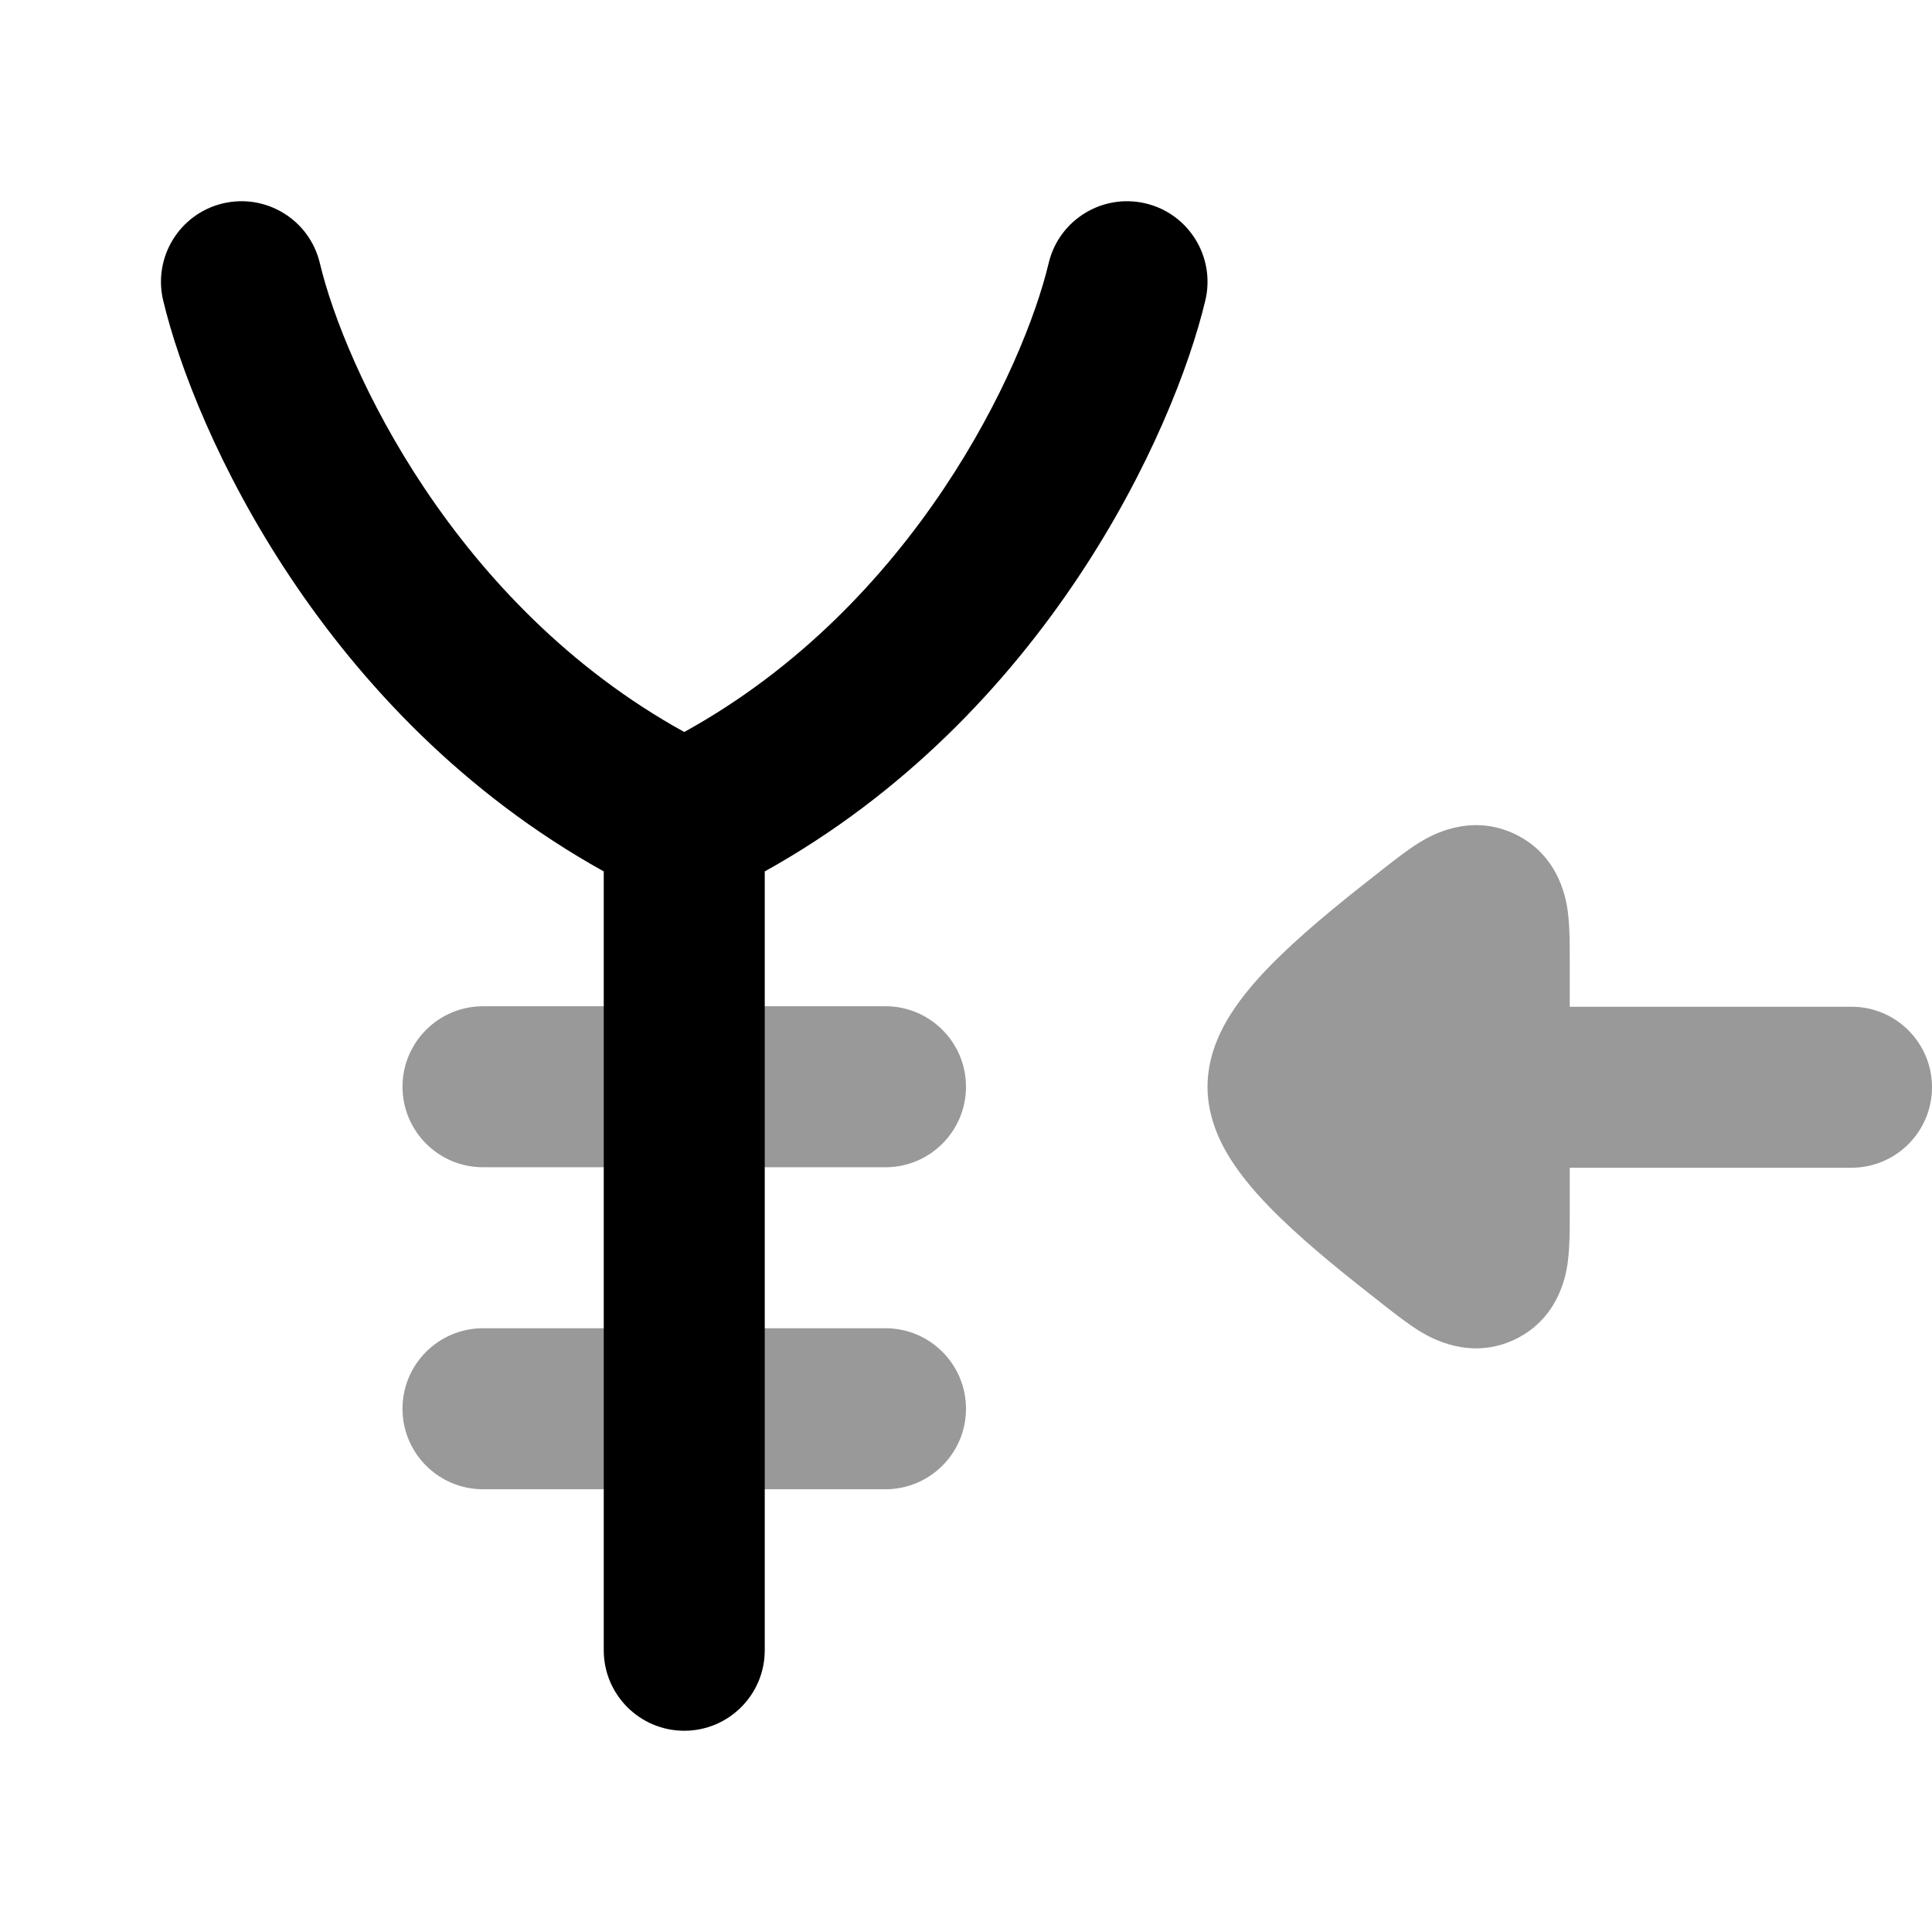 <svg width="24" height="24" viewBox="0 0 24 24" xmlns="http://www.w3.org/2000/svg">
<path opacity="0.4" fill-rule="evenodd" clip-rule="evenodd" d="M5 13.5C5 12.948 5.448 12.5 6 12.5H11C11.552 12.5 12 12.948 12 13.5C12 14.052 11.552 14.5 11 14.5H6C5.448 14.5 5 14.052 5 13.5Z" fill="currentColor"/>
<path opacity="0.4" fill-rule="evenodd" clip-rule="evenodd" d="M5 17.5C5 16.948 5.448 16.5 6 16.5H11C11.552 16.5 12 16.948 12 17.5C12 18.052 11.552 18.5 11 18.5H6C5.448 18.5 5 18.052 5 17.5Z" fill="currentColor"/>
<path opacity="0.4" fill-rule="evenodd" clip-rule="evenodd" d="M23 14.506C23.552 14.506 24 14.058 24 13.506C24 12.954 23.552 12.506 23 12.506L19.5 12.506L19.5 11.912C19.5 11.736 19.5 11.52 19.478 11.344L19.478 11.341C19.462 11.214 19.39 10.638 18.825 10.364C18.258 10.089 17.758 10.391 17.649 10.456L17.645 10.458C17.492 10.551 17.322 10.685 17.181 10.795L17.151 10.819C16.775 11.114 16.291 11.495 15.9 11.876C15.704 12.066 15.503 12.283 15.344 12.514C15.203 12.719 15 13.069 15 13.5C15 13.931 15.203 14.281 15.344 14.486C15.503 14.717 15.704 14.934 15.9 15.124C16.291 15.505 16.775 15.886 17.151 16.181L17.181 16.205C17.322 16.315 17.492 16.449 17.645 16.542L17.649 16.544C17.758 16.609 18.258 16.911 18.825 16.636C19.39 16.362 19.462 15.786 19.478 15.659L19.478 15.656C19.5 15.48 19.5 15.264 19.5 15.088L19.5 14.506L23 14.506Z" fill="currentColor"/>
<path fill-rule="evenodd" clip-rule="evenodd" d="M2.768 2.527C3.306 2.399 3.845 2.731 3.973 3.268C4.281 4.561 5.637 7.514 8.5 9.093C11.364 7.514 12.72 4.561 13.027 3.268C13.155 2.731 13.695 2.399 14.232 2.527C14.769 2.655 15.101 3.195 14.973 3.732C14.583 5.368 12.985 8.889 9.5 10.825V20.5C9.5 21.052 9.053 21.5 8.5 21.5C7.948 21.5 7.5 21.052 7.5 20.5V10.825C4.016 8.889 2.417 5.368 2.027 3.732C1.899 3.195 2.231 2.655 2.768 2.527Z" fill="currentColor"/>
</svg>

